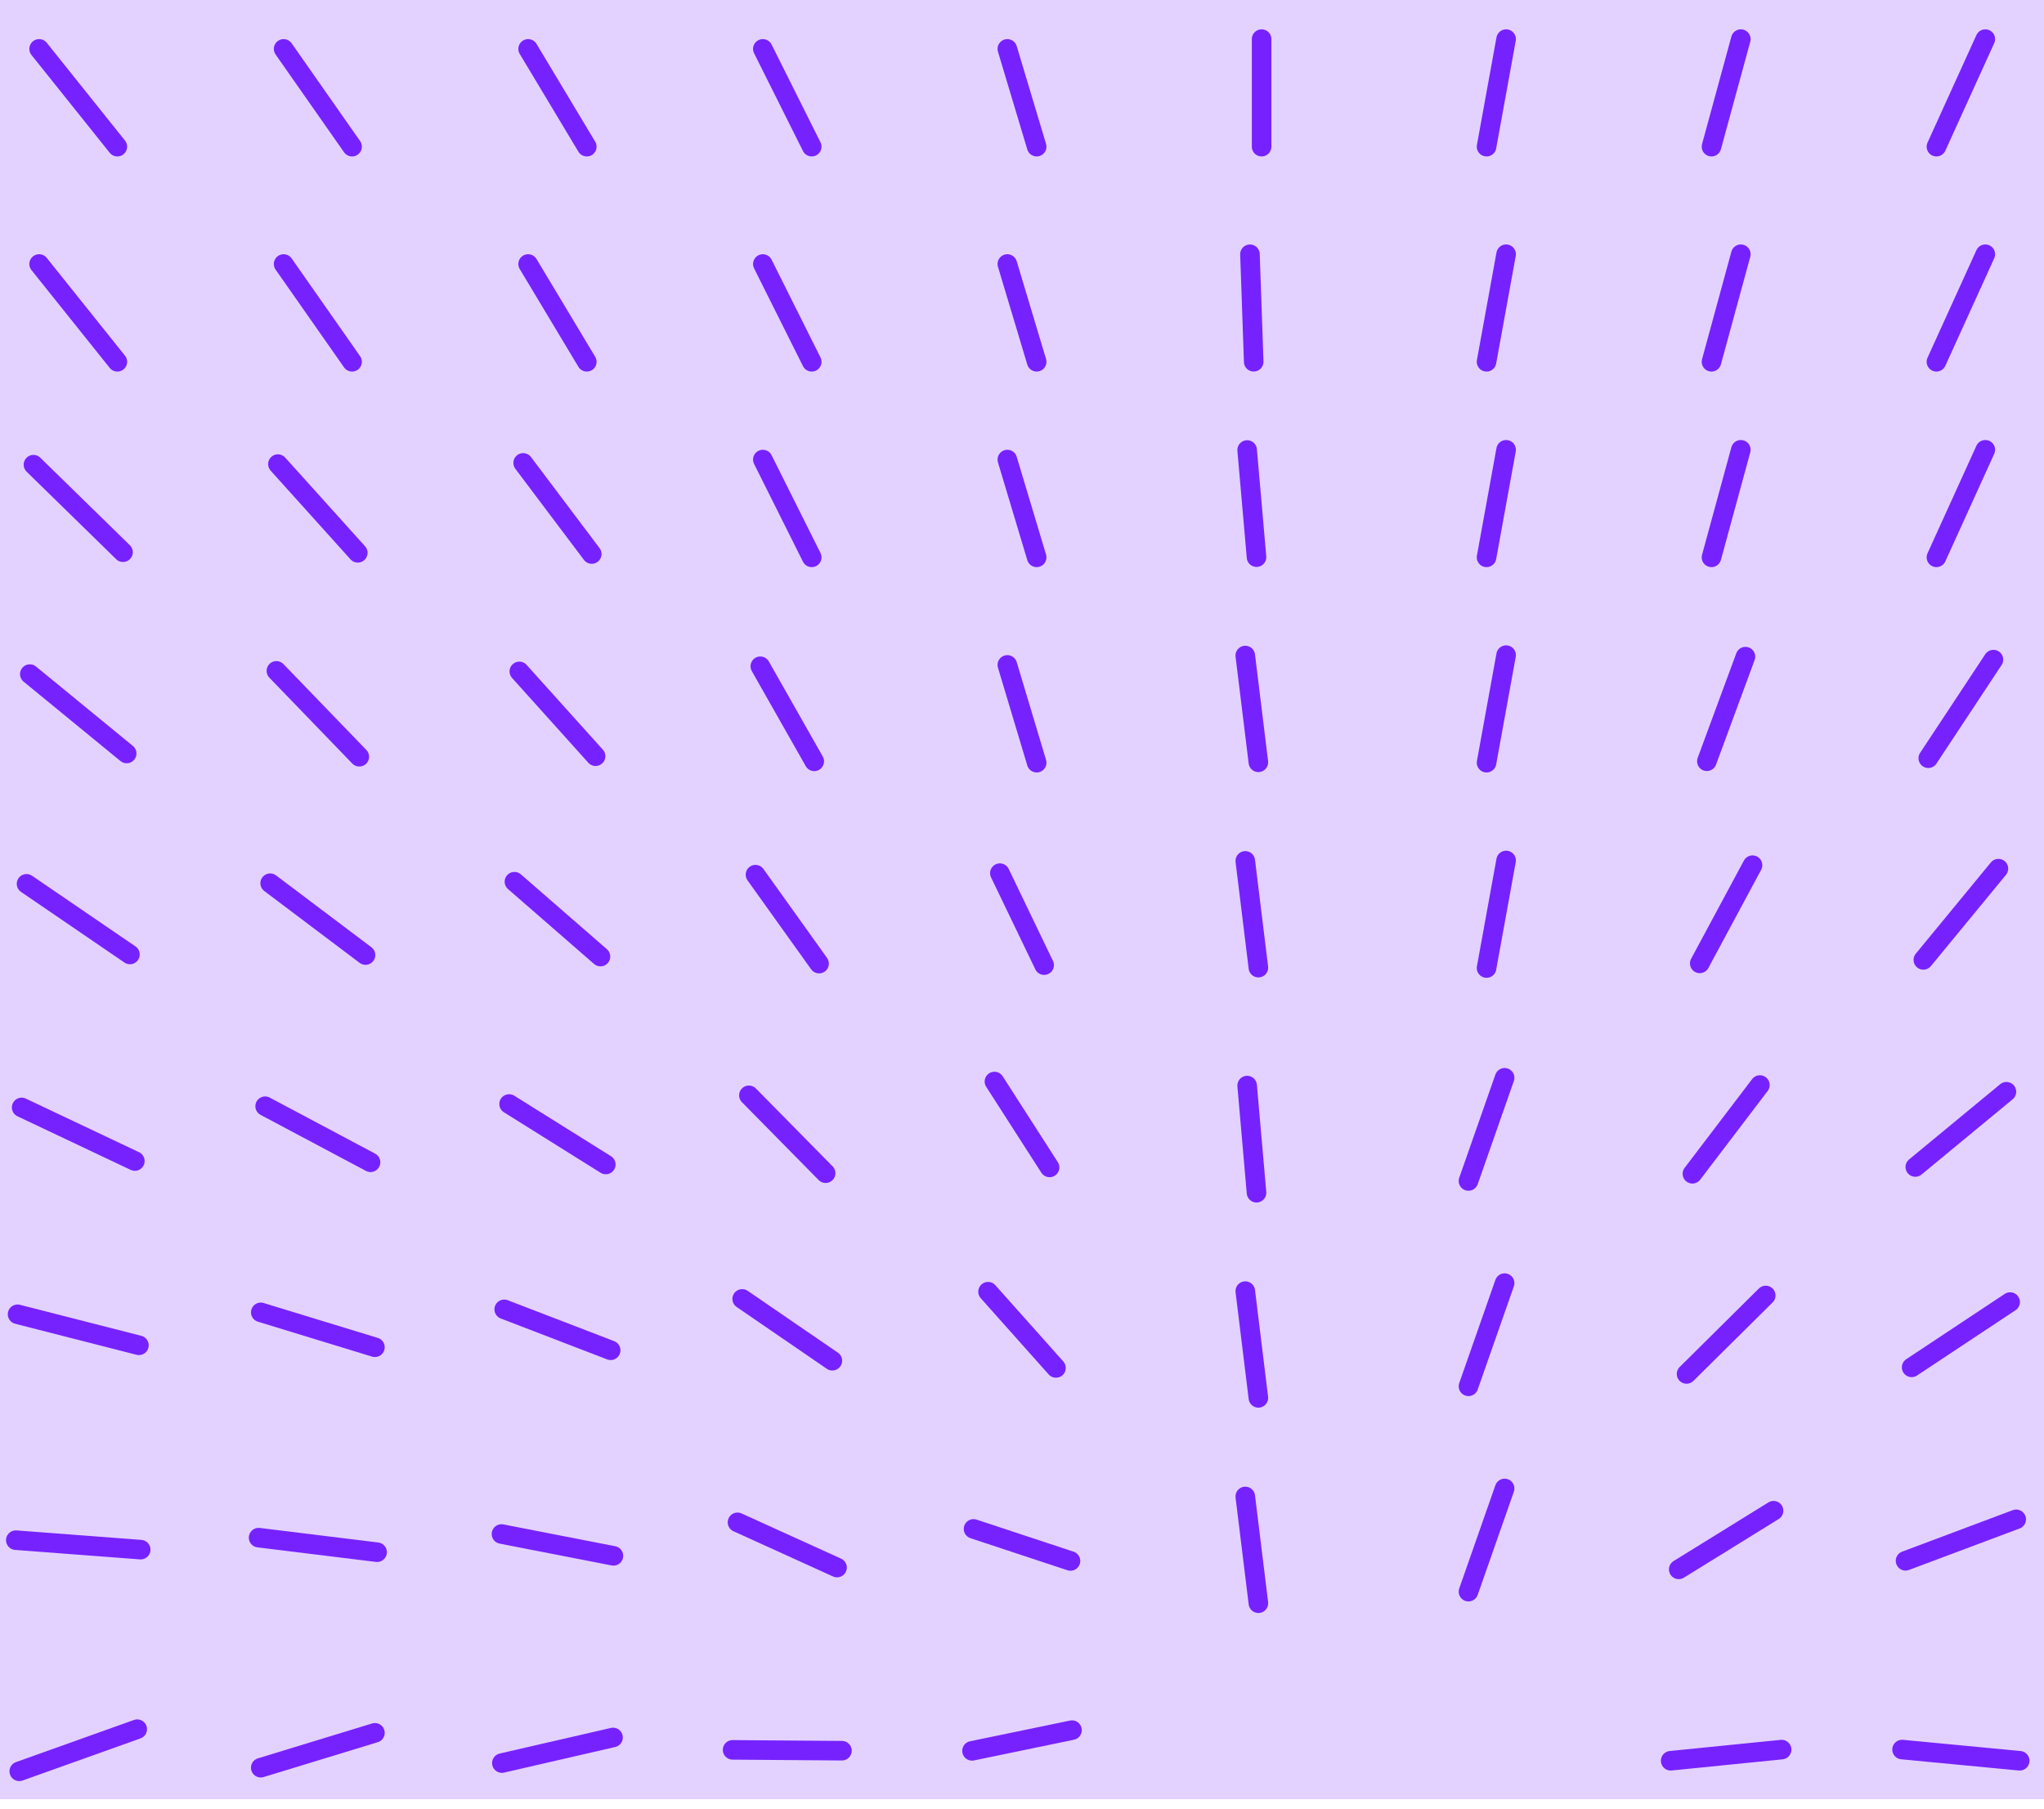 <svg width="209" height="185" viewBox="0 0 209 185" fill="none" xmlns="http://www.w3.org/2000/svg">
<g filter="url(#filter0_b_153_1877)">
<rect width="209" height="184" fill="#7622FF" fill-opacity="0.2"/>
</g>
<path d="M4 27L12 37" stroke="#7622FF" stroke-width="2" stroke-linecap="round"/>
<path d="M29 27L36 37" stroke="#7622FF" stroke-width="2" stroke-linecap="round"/>
<path d="M54 27L60 37" stroke="#7622FF" stroke-width="2" stroke-linecap="round"/>
<path d="M78 27L83 37" stroke="#7622FF" stroke-width="2" stroke-linecap="round"/>
<path d="M103 27L106 37" stroke="#7622FF" stroke-width="2" stroke-linecap="round"/>
<path d="M127.808 26.003L128.192 36.997" stroke="#7622FF" stroke-width="2" stroke-linecap="round"/>
<path d="M154 26L152 37" stroke="#7622FF" stroke-width="2" stroke-linecap="round"/>
<path d="M178 26L175 37" stroke="#7622FF" stroke-width="2" stroke-linecap="round"/>
<path d="M203 26L198 37" stroke="#7622FF" stroke-width="2" stroke-linecap="round"/>
<path d="M3.42 47.524L12.579 56.475" stroke="#7622FF" stroke-width="2" stroke-linecap="round"/>
<path d="M28.417 47.464L36.584 56.536" stroke="#7622FF" stroke-width="2" stroke-linecap="round"/>
<path d="M53.493 47.341L60.506 56.659" stroke="#7622FF" stroke-width="2" stroke-linecap="round"/>
<path d="M78 47L83 57" stroke="#7622FF" stroke-width="2" stroke-linecap="round"/>
<path d="M103 47L106 57" stroke="#7622FF" stroke-width="2" stroke-linecap="round"/>
<path d="M127.521 46.022L128.479 56.98" stroke="#7622FF" stroke-width="2" stroke-linecap="round"/>
<path d="M154 46L152 57" stroke="#7622FF" stroke-width="2" stroke-linecap="round"/>
<path d="M178 46L175 57" stroke="#7622FF" stroke-width="2" stroke-linecap="round"/>
<path d="M203 46L198 57" stroke="#7622FF" stroke-width="2" stroke-linecap="round"/>
<path d="M4 5L12 15" stroke="#7622FF" stroke-width="2" stroke-linecap="round"/>
<path d="M29 5L36 15" stroke="#7622FF" stroke-width="2" stroke-linecap="round"/>
<path d="M54 5L60 15" stroke="#7622FF" stroke-width="2" stroke-linecap="round"/>
<path d="M78 5L83 15" stroke="#7622FF" stroke-width="2" stroke-linecap="round"/>
<path d="M103 5L106 15" stroke="#7622FF" stroke-width="2" stroke-linecap="round"/>
<path d="M129 4V15" stroke="#7622FF" stroke-width="2" stroke-linecap="round"/>
<path d="M154 4L152 15" stroke="#7622FF" stroke-width="2" stroke-linecap="round"/>
<path d="M178 4L175 15" stroke="#7622FF" stroke-width="2" stroke-linecap="round"/>
<path d="M203 4L198 15" stroke="#7622FF" stroke-width="2" stroke-linecap="round"/>
<path d="M3.048 68.94L12.952 77.059" stroke="#7622FF" stroke-width="2" stroke-linecap="round"/>
<path d="M28.261 68.609L36.739 77.391" stroke="#7622FF" stroke-width="2" stroke-linecap="round"/>
<path d="M53.101 68.665L60.898 77.337" stroke="#7622FF" stroke-width="2" stroke-linecap="round"/>
<path d="M77.742 68.138L83.258 77.862" stroke="#7622FF" stroke-width="2" stroke-linecap="round"/>
<path d="M103 68L106 78" stroke="#7622FF" stroke-width="2" stroke-linecap="round"/>
<path d="M127.33 67.042L128.67 77.96" stroke="#7622FF" stroke-width="2" stroke-linecap="round"/>
<path d="M154 67L152 78" stroke="#7622FF" stroke-width="2" stroke-linecap="round"/>
<path d="M179.951 110.966L173.049 120.041" stroke="#7622FF" stroke-width="2" stroke-linecap="round"/>
<path d="M205.157 111.653L195.841 119.348" stroke="#7622FF" stroke-width="2" stroke-linecap="round"/>
<path d="M2.713 90.389L13.287 97.613" stroke="#7622FF" stroke-width="2" stroke-linecap="round"/>
<path d="M27.625 90.326L37.373 97.673" stroke="#7622FF" stroke-width="2" stroke-linecap="round"/>
<path d="M52.601 90.172L61.397 97.828" stroke="#7622FF" stroke-width="2" stroke-linecap="round"/>
<path d="M77.248 89.453L83.751 98.547" stroke="#7622FF" stroke-width="2" stroke-linecap="round"/>
<path d="M1.97 181.152L14.03 176.844" stroke="#7622FF" stroke-width="2" stroke-linecap="round"/>
<path d="M26.663 180.783L38.337 177.216" stroke="#7622FF" stroke-width="2" stroke-linecap="round"/>
<path d="M51.317 180.309L62.682 177.692" stroke="#7622FF" stroke-width="2" stroke-linecap="round"/>
<path d="M74.908 178.959L86.088 179.044" stroke="#7622FF" stroke-width="2" stroke-linecap="round"/>
<path d="M1.616 157.513L14.385 158.482" stroke="#7622FF" stroke-width="2" stroke-linecap="round"/>
<path d="M26.442 157.256L38.558 158.745" stroke="#7622FF" stroke-width="2" stroke-linecap="round"/>
<path d="M51.276 156.884L62.722 159.116" stroke="#7622FF" stroke-width="2" stroke-linecap="round"/>
<path d="M75.409 155.689L85.588 160.314" stroke="#7622FF" stroke-width="2" stroke-linecap="round"/>
<path d="M1.796 134.412L14.204 137.584" stroke="#7622FF" stroke-width="2" stroke-linecap="round"/>
<path d="M26.664 134.214L38.336 137.785" stroke="#7622FF" stroke-width="2" stroke-linecap="round"/>
<path d="M51.557 133.907L62.441 138.093" stroke="#7622FF" stroke-width="2" stroke-linecap="round"/>
<path d="M75.888 132.84L85.109 139.162" stroke="#7622FF" stroke-width="2" stroke-linecap="round"/>
<path d="M2.213 113.258L13.787 118.739" stroke="#7622FF" stroke-width="2" stroke-linecap="round"/>
<path d="M27.111 113.134L37.888 118.866" stroke="#7622FF" stroke-width="2" stroke-linecap="round"/>
<path d="M52.056 112.906L61.942 119.092" stroke="#7622FF" stroke-width="2" stroke-linecap="round"/>
<path d="M76.575 112.018L84.421 119.983" stroke="#7622FF" stroke-width="2" stroke-linecap="round"/>
<path d="M102.237 89.297L106.764 98.704" stroke="#7622FF" stroke-width="2" stroke-linecap="round"/>
<path d="M101.681 110.608L107.321 119.394" stroke="#7622FF" stroke-width="2" stroke-linecap="round"/>
<path d="M101.028 132.103L107.973 139.898" stroke="#7622FF" stroke-width="2" stroke-linecap="round"/>
<path d="M99.544 156.361L109.457 159.64" stroke="#7622FF" stroke-width="2" stroke-linecap="round"/>
<path d="M99.389 179.06L109.612 176.943" stroke="#7622FF" stroke-width="2" stroke-linecap="round"/>
<path d="M127.331 88.043L128.671 98.961" stroke="#7622FF" stroke-width="2" stroke-linecap="round"/>
<path d="M127.521 111.021L128.479 121.98" stroke="#7622FF" stroke-width="2" stroke-linecap="round"/>
<path d="M127.33 132.042L128.67 142.96" stroke="#7622FF" stroke-width="2" stroke-linecap="round"/>
<path d="M127.331 153.043L128.671 163.961" stroke="#7622FF" stroke-width="2" stroke-linecap="round"/>
<path d="M154 88L152 99" stroke="#7622FF" stroke-width="2" stroke-linecap="round"/>
<path d="M153.848 110.226L150.152 120.778" stroke="#7622FF" stroke-width="2" stroke-linecap="round"/>
<path d="M153.848 131.226L150.152 141.778" stroke="#7622FF" stroke-width="2" stroke-linecap="round"/>
<path d="M153.848 152.226L150.152 162.778" stroke="#7622FF" stroke-width="2" stroke-linecap="round"/>
<path d="M180.548 132.488L172.45 140.515" stroke="#7622FF" stroke-width="2" stroke-linecap="round"/>
<path d="M205.536 133.161L195.466 139.84" stroke="#7622FF" stroke-width="2" stroke-linecap="round"/>
<path d="M182.171 178.931L170.827 180.072" stroke="#7622FF" stroke-width="2" stroke-linecap="round"/>
<path d="M206.516 180.074L194.487 178.928" stroke="#7622FF" stroke-width="2" stroke-linecap="round"/>
<path d="M181.347 154.501L171.651 160.5" stroke="#7622FF" stroke-width="2" stroke-linecap="round"/>
<path d="M206.158 155.38L194.844 159.623" stroke="#7622FF" stroke-width="2" stroke-linecap="round"/>
<path d="M178.474 67.156L174.527 77.853" stroke="#7622FF" stroke-width="2" stroke-linecap="round"/>
<path d="M203.829 67.46L197.169 77.542" stroke="#7622FF" stroke-width="2" stroke-linecap="round"/>
<path d="M179.198 88.481L173.8 98.525" stroke="#7622FF" stroke-width="2" stroke-linecap="round"/>
<path d="M204.339 88.837L196.663 98.168" stroke="#7622FF" stroke-width="2" stroke-linecap="round"/>
<defs>
<filter id="filter0_b_153_1877" x="-10" y="-10" width="229" height="204" filterUnits="userSpaceOnUse" color-interpolation-filters="sRGB">
<feFlood flood-opacity="0" result="BackgroundImageFix"/>
<feGaussianBlur in="BackgroundImageFix" stdDeviation="5"/>
<feComposite in2="SourceAlpha" operator="in" result="effect1_backgroundBlur_153_1877"/>
<feBlend mode="normal" in="SourceGraphic" in2="effect1_backgroundBlur_153_1877" result="shape"/>
</filter>
</defs>
</svg>
